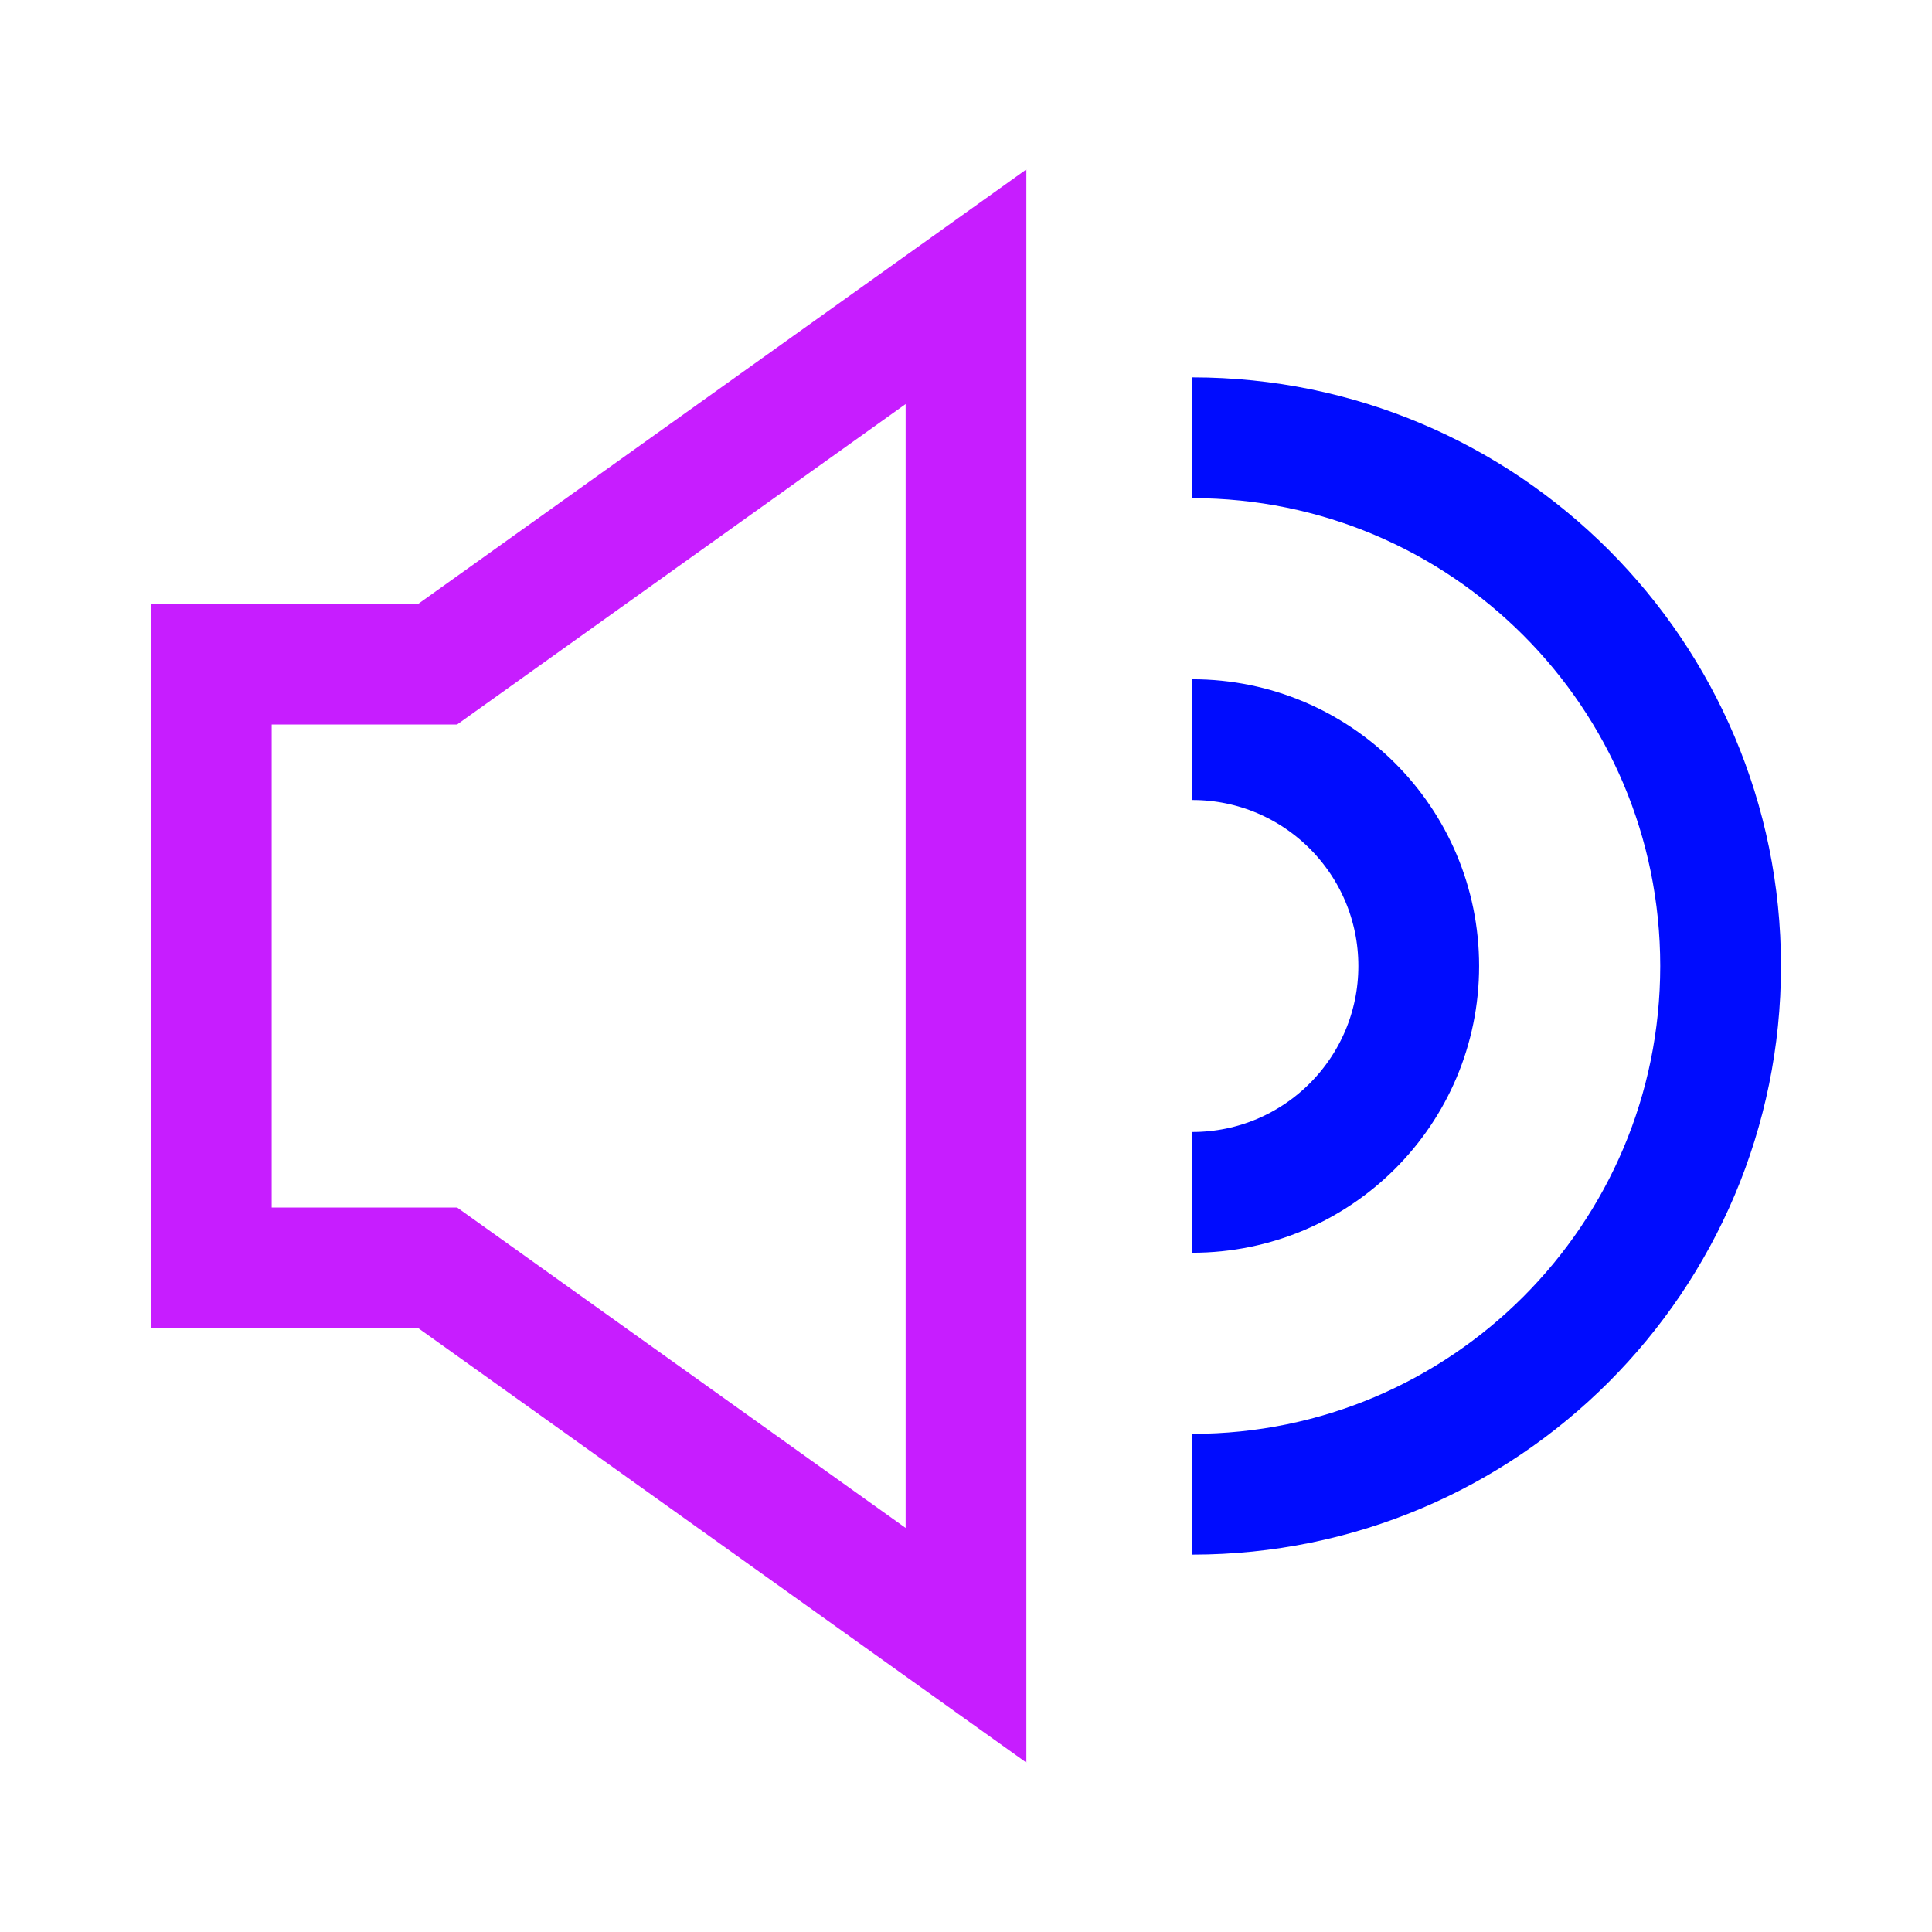 <svg xmlns="http://www.w3.org/2000/svg" fill="none" viewBox="-0.75 -0.75 24 24" id="Volume-Level-High--Streamline-Sharp-Neon">
  <desc>
    Volume Level High Streamline Icon: https://streamlinehq.com
  </desc>
  <g id="volume-level-high--speaker-high-volume-control-audio-music-entertainment">
    <path id="Ellipse 16" stroke="#000cfe" d="M14.062 17.812c3.624 0 6.562 -2.938 6.562 -6.562 0 -3.624 -2.938 -6.562 -6.562 -6.562" stroke-width="1.5"></path>
    <path id="Ellipse 17" stroke="#000cfe" d="M14.062 14.062c1.553 0 2.812 -1.259 2.812 -2.812s-1.259 -2.812 -2.812 -2.812" stroke-width="1.5"></path>
    <path id="Union" stroke="#c71dff" d="m11.25 2.812 -6.562 4.688L1.875 7.5v7.5l2.813 0 6.562 4.688V2.812Z" stroke-width="1.5"></path>
  </g>
</svg>